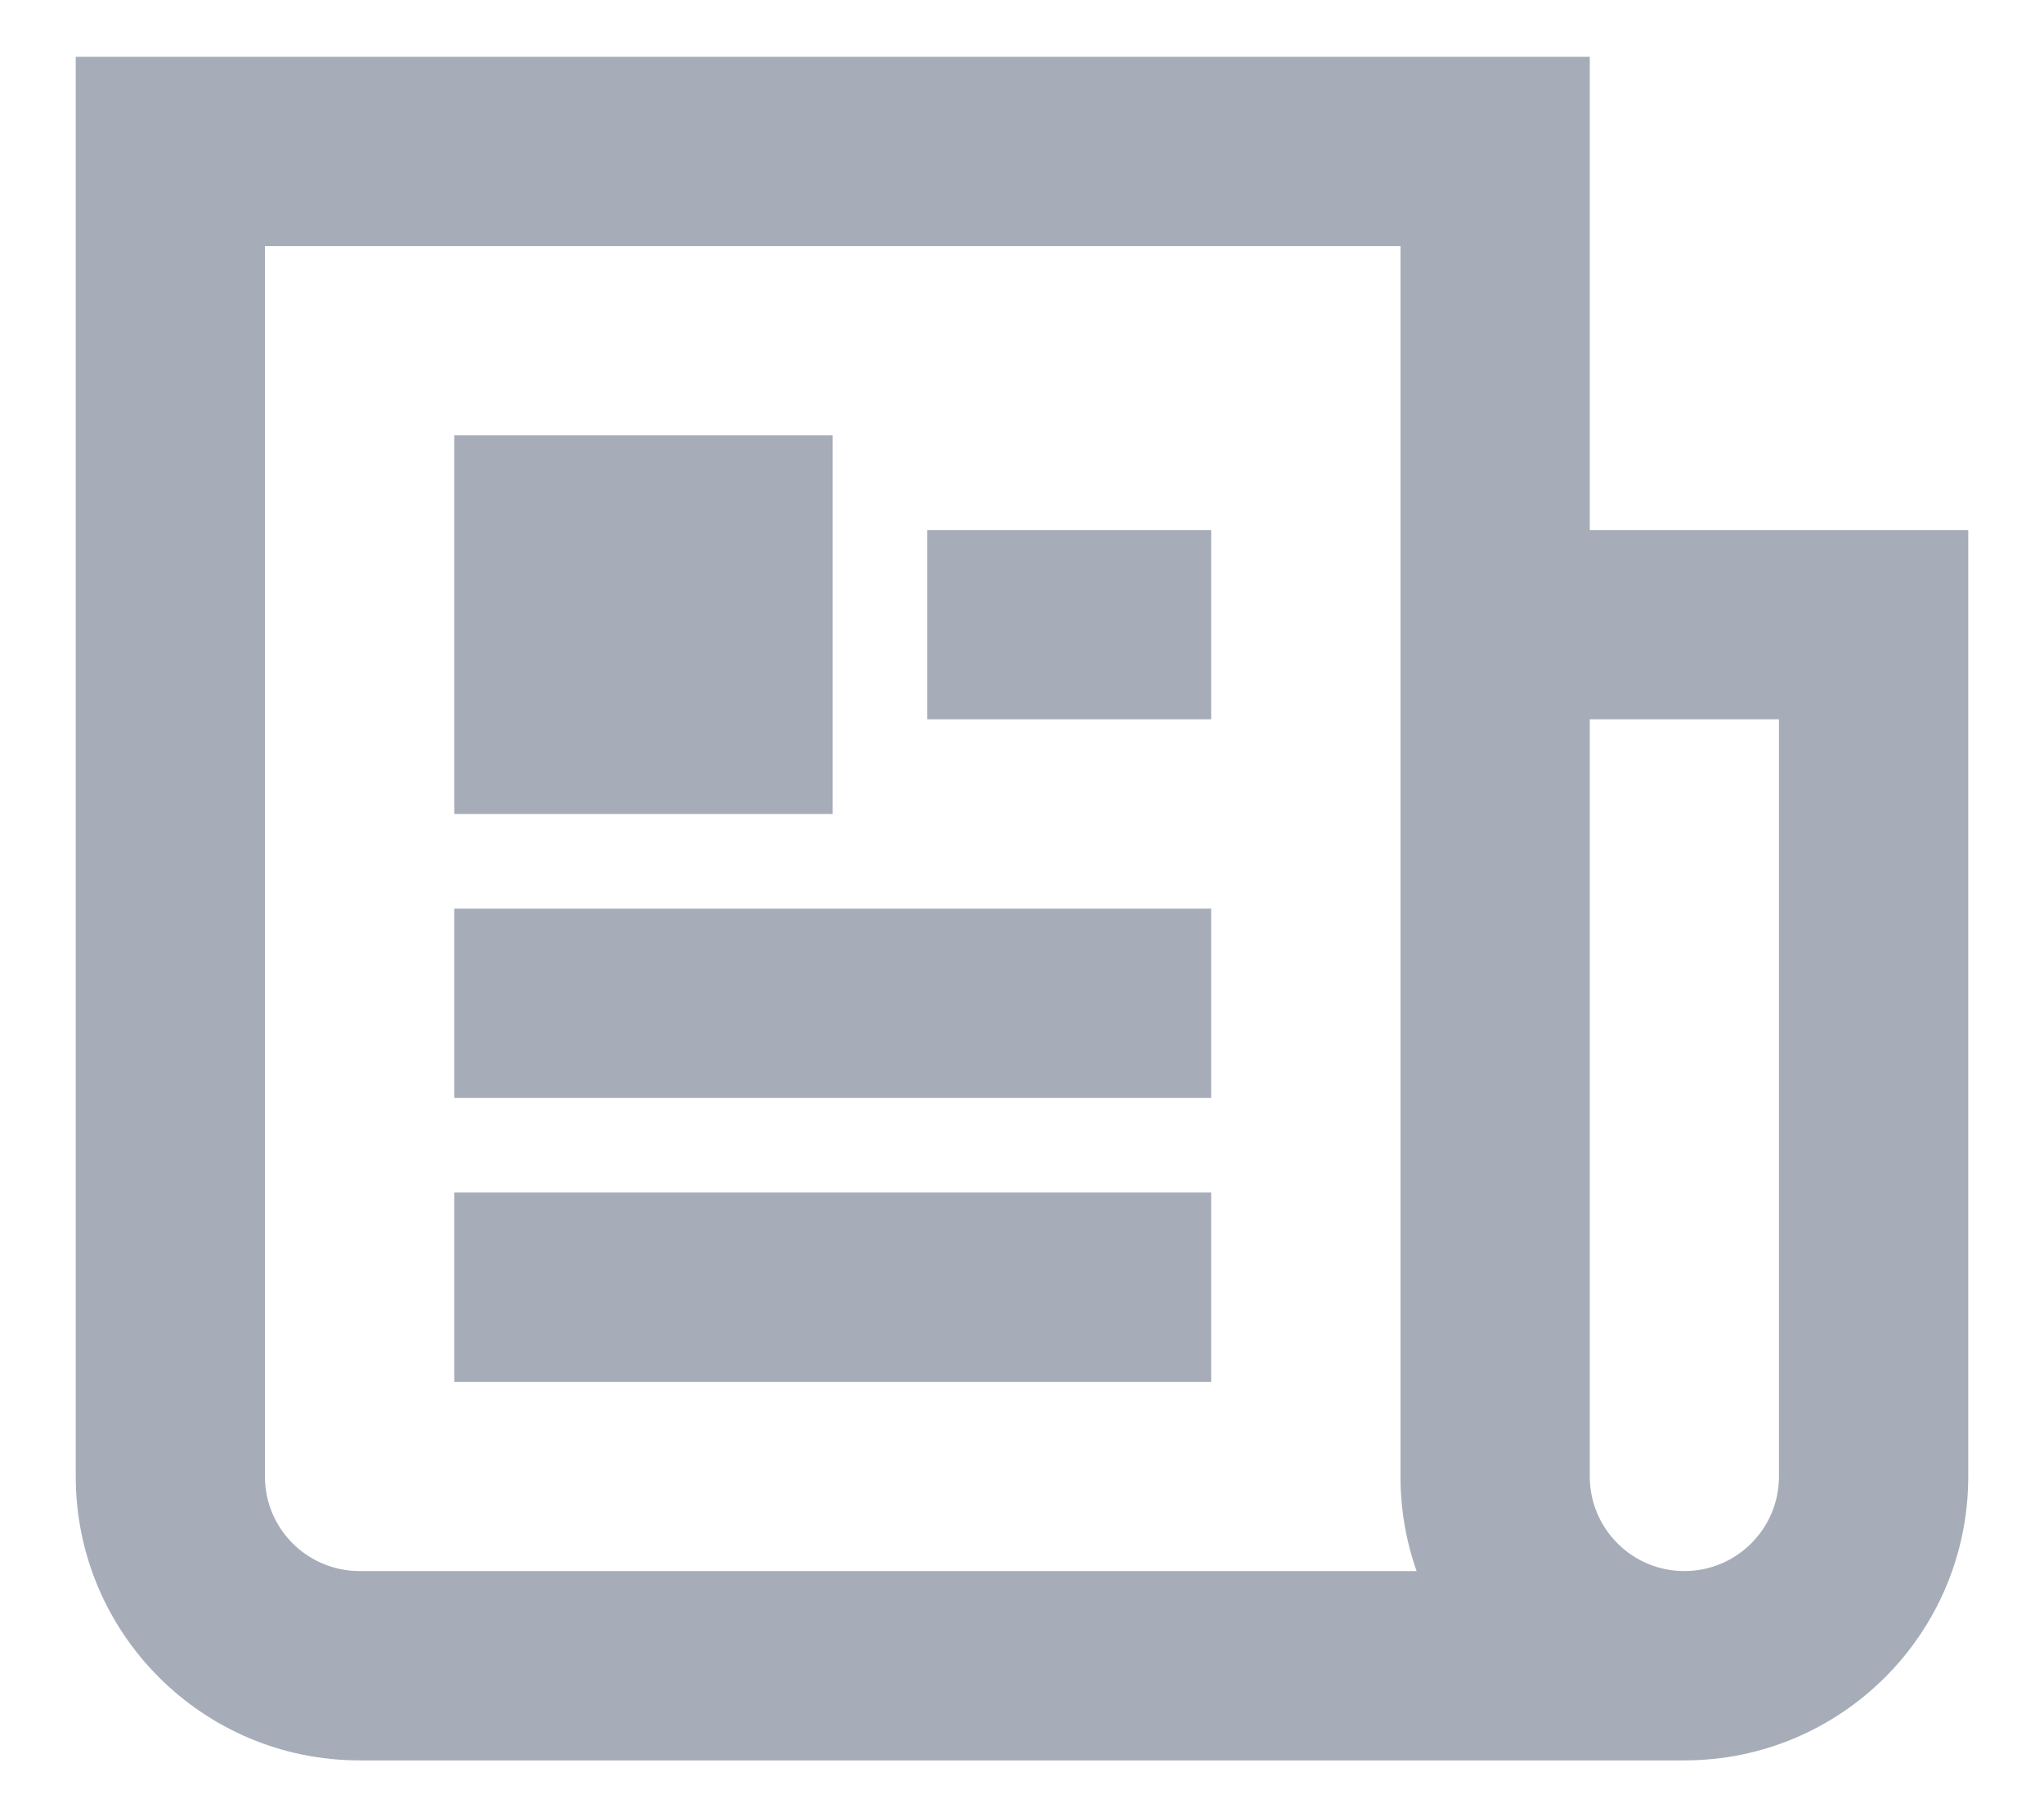 <svg width="18" height="16" viewBox="0 0 18 16" fill="none" xmlns="http://www.w3.org/2000/svg">
<path fill-rule="evenodd" clip-rule="evenodd" d="M2.333 13V2.167H12.333V13C12.333 13.292 12.383 13.573 12.475 13.833H3.167C2.706 13.833 2.333 13.46 2.333 13ZM14.833 15.5H3.167C1.786 15.5 0.667 14.381 0.667 13V0.5H12.333H13.166H14L14 4.667H17.333L17.333 5.5L17.333 6.333L17.333 13C17.333 14.381 16.214 15.5 14.833 15.5ZM14 6.333H15.666V13C15.666 13.46 15.293 13.833 14.833 13.833C14.373 13.833 14 13.46 14 13L14 6.333ZM7.333 3.833V7.167H4V3.833H7.333ZM10.666 6.333V4.667H8.166V6.333H10.666ZM10.666 8V9.667H4V8H10.666ZM10.666 12.167V10.5H4V12.167H10.666Z" fill="#A6ADB9"/>
</svg>
